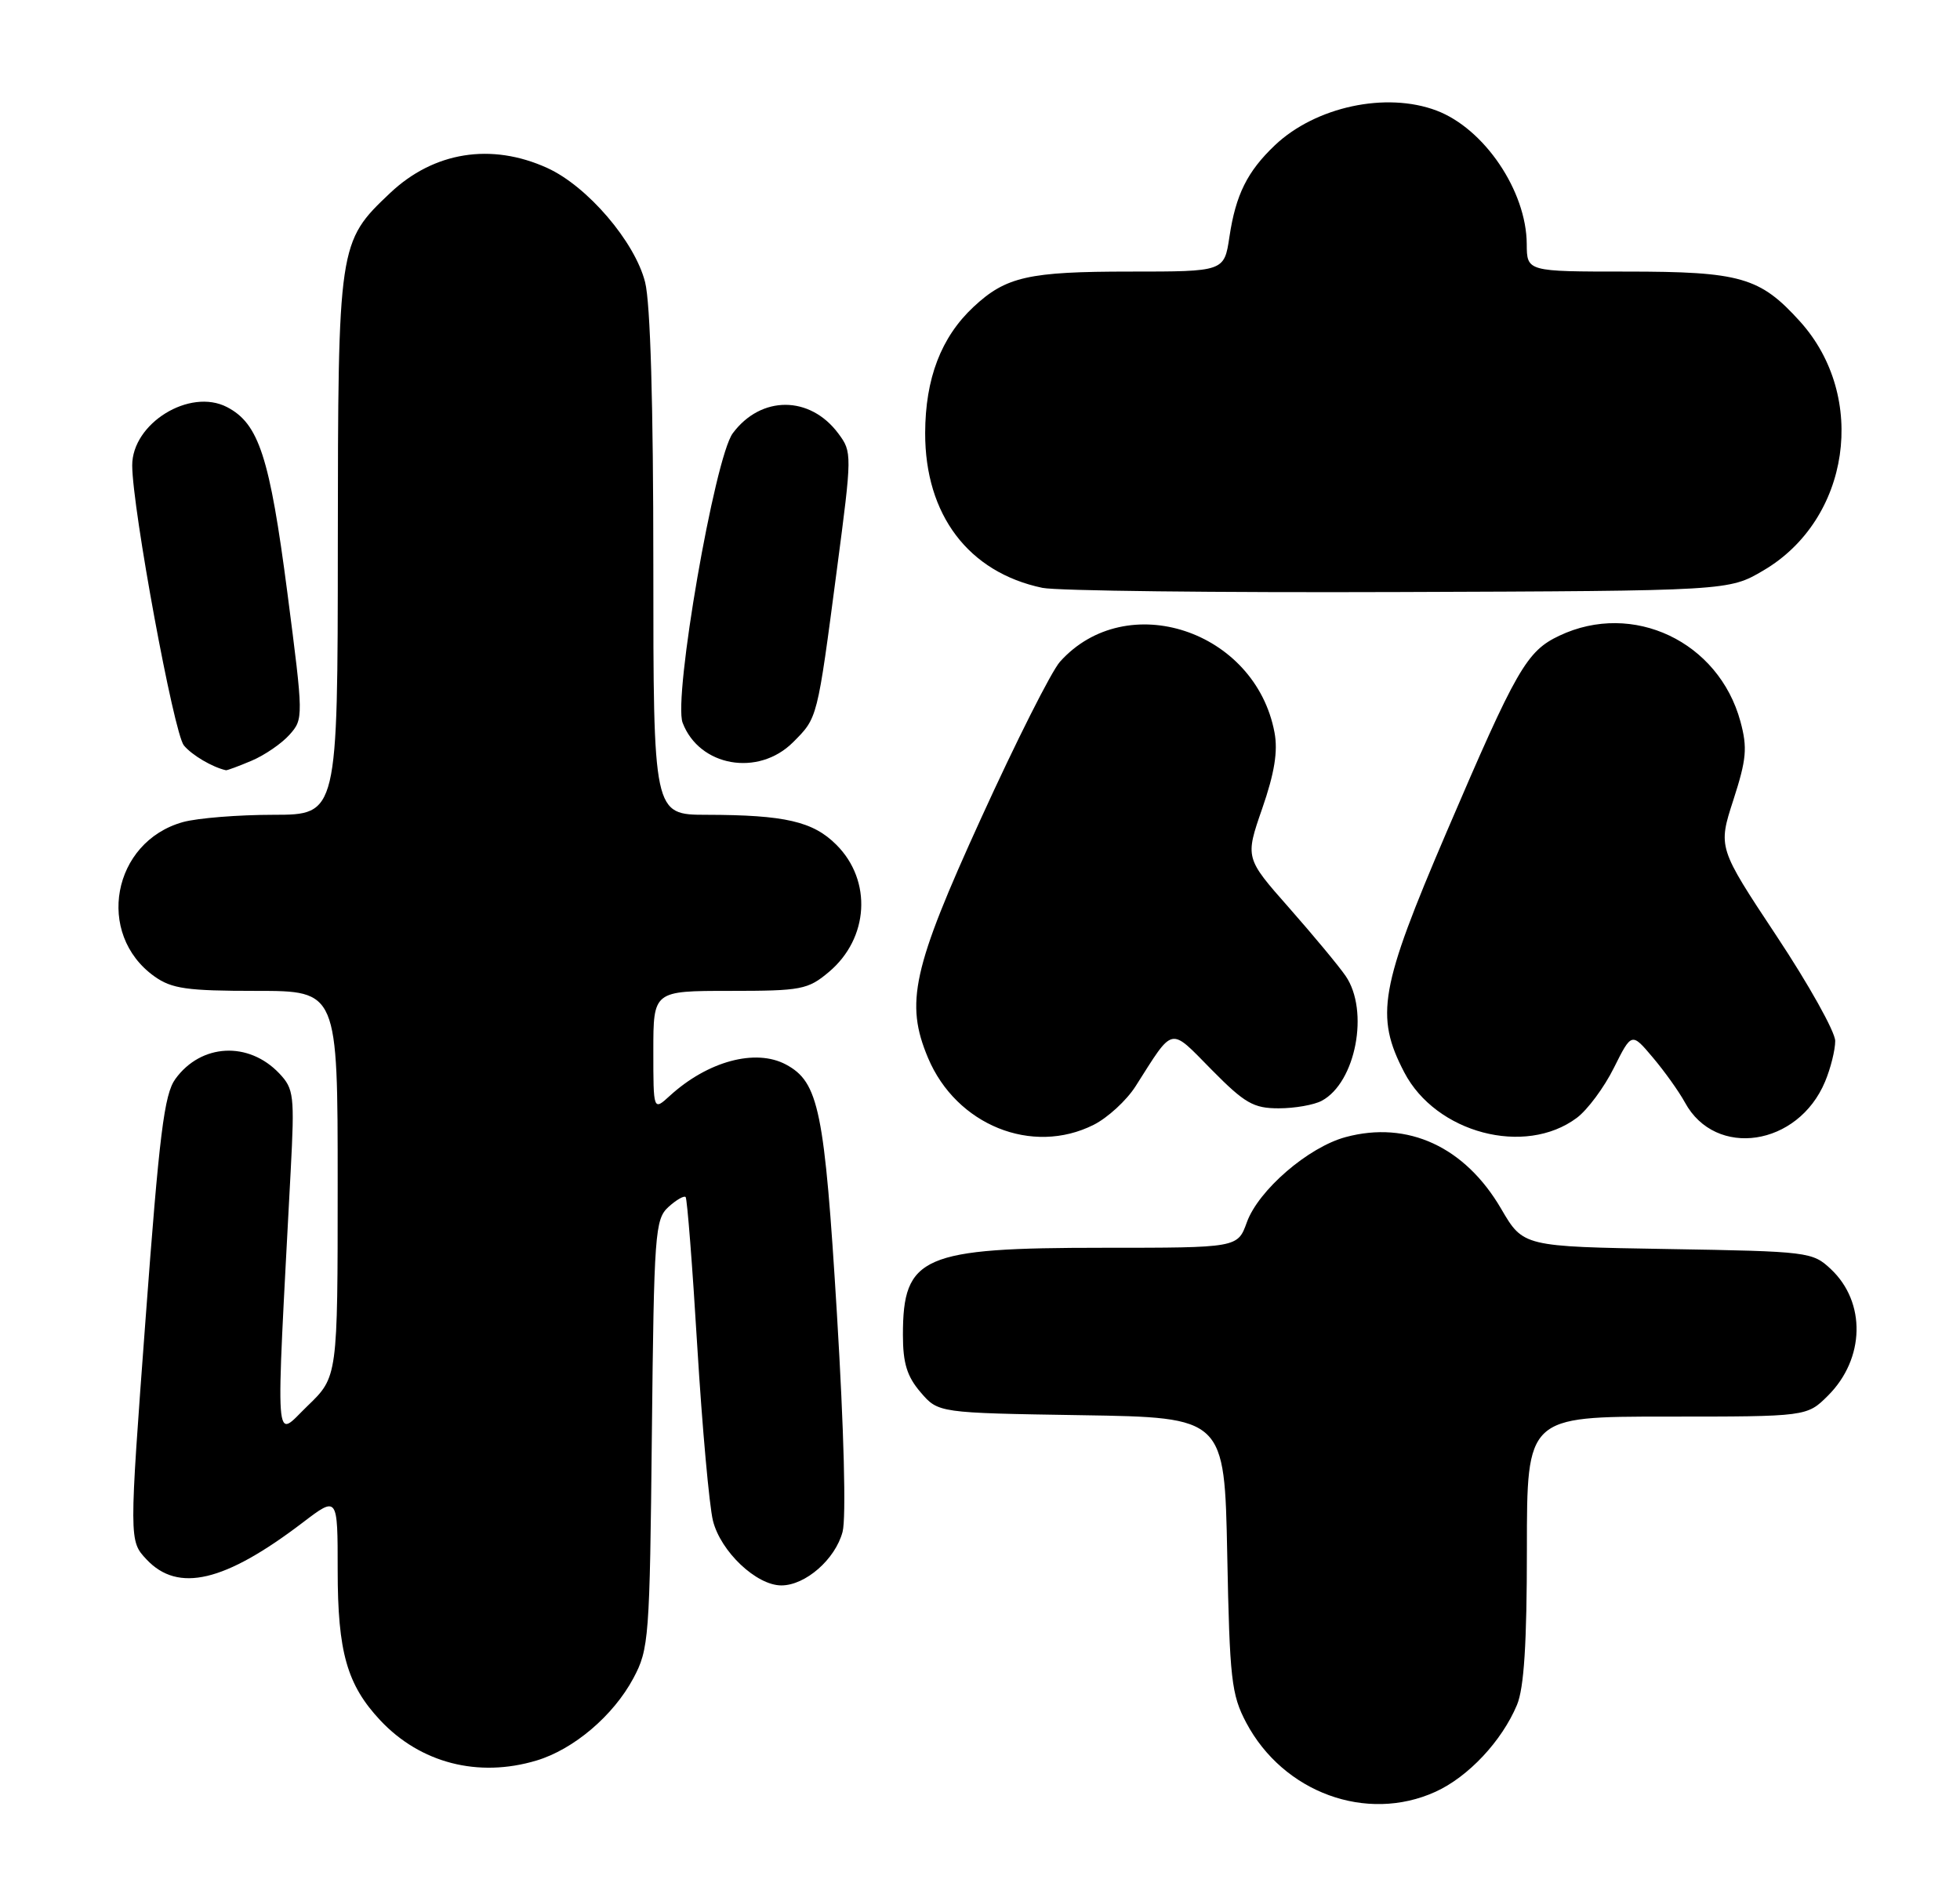 <?xml version="1.0" encoding="UTF-8" standalone="no"?>
<!DOCTYPE svg PUBLIC "-//W3C//DTD SVG 1.1//EN" "http://www.w3.org/Graphics/SVG/1.1/DTD/svg11.dtd" >
<svg xmlns="http://www.w3.org/2000/svg" xmlns:xlink="http://www.w3.org/1999/xlink" version="1.1" viewBox="0 0 267 256">
 <g >
 <path fill="currentColor"
d=" M 195.54 244.12 C 200.01 242.09 204.58 237.22 206.65 232.28 C 207.61 229.99 208.00 223.90 208.00 211.03 C 208.00 193.00 208.00 193.00 227.08 193.00 C 246.15 193.00 246.15 193.00 249.03 190.13 C 254.05 185.11 254.22 177.43 249.41 172.91 C 246.91 170.56 246.37 170.49 227.17 170.17 C 207.50 169.84 207.50 169.84 204.50 164.70 C 199.57 156.24 191.77 152.64 183.31 154.92 C 178.22 156.29 171.44 162.14 169.85 166.53 C 168.60 170.00 168.60 170.00 150.27 170.00 C 125.62 170.00 123.00 171.14 123.00 181.88 C 123.00 185.73 123.56 187.54 125.41 189.69 C 127.82 192.50 127.82 192.50 147.32 192.81 C 166.81 193.12 166.81 193.12 167.18 211.81 C 167.51 228.79 167.75 230.88 169.76 234.69 C 174.81 244.23 186.16 248.38 195.54 244.12 Z  M 73.08 239.86 C 78.15 238.34 83.55 233.75 86.28 228.65 C 88.40 224.68 88.51 223.25 88.80 195.36 C 89.09 167.94 89.23 166.11 91.06 164.44 C 92.13 163.47 93.19 162.86 93.40 163.09 C 93.61 163.32 94.33 172.50 94.99 183.50 C 95.66 194.50 96.62 205.15 97.12 207.18 C 98.17 211.39 103.04 216.00 106.44 216.00 C 109.72 216.00 113.79 212.44 114.78 208.70 C 115.28 206.79 114.97 194.82 114.01 179.00 C 112.32 151.23 111.54 147.43 107.06 145.03 C 102.92 142.82 96.41 144.58 91.25 149.29 C 89.00 151.35 89.00 151.35 89.00 143.17 C 89.00 135.00 89.00 135.00 99.42 135.00 C 109.17 135.00 110.05 134.83 112.92 132.42 C 118.37 127.83 118.83 119.99 113.94 115.10 C 110.76 111.91 106.92 111.03 96.25 111.01 C 89.00 111.00 89.00 111.00 89.00 76.94 C 89.00 55.18 88.60 41.28 87.88 38.45 C 86.49 32.93 80.01 25.36 74.54 22.88 C 66.92 19.42 59.09 20.67 53.13 26.31 C 46.09 32.97 46.05 33.27 46.02 74.25 C 46.00 111.00 46.00 111.00 37.25 111.01 C 32.44 111.01 26.89 111.46 24.93 112.00 C 15.29 114.68 12.96 127.27 21.04 133.03 C 23.40 134.71 25.46 135.00 34.90 135.00 C 46.00 135.00 46.00 135.00 46.00 161.30 C 46.00 187.59 46.00 187.59 41.89 191.55 C 37.32 195.94 37.53 198.88 39.60 159.50 C 40.14 149.24 40.03 148.35 38.06 146.26 C 33.87 141.83 27.39 142.17 23.89 147.00 C 22.37 149.09 21.70 154.49 19.83 179.71 C 17.58 209.92 17.58 209.92 19.96 212.46 C 24.26 217.04 30.61 215.54 41.25 207.43 C 46.00 203.81 46.00 203.81 46.00 213.94 C 46.00 225.08 47.27 229.54 51.80 234.38 C 57.27 240.21 65.15 242.24 73.08 239.86 Z  M 148.98 153.25 C 150.89 152.29 153.46 149.93 154.69 148.00 C 159.96 139.72 159.26 139.87 165.06 145.75 C 169.57 150.32 170.76 151.00 174.19 151.00 C 176.36 151.00 179.00 150.54 180.06 149.97 C 184.69 147.49 186.56 137.72 183.31 132.97 C 182.38 131.61 178.91 127.44 175.61 123.69 C 169.61 116.89 169.61 116.89 171.95 110.14 C 173.62 105.32 174.10 102.36 173.62 99.80 C 171.01 85.88 153.44 80.08 144.40 90.15 C 143.24 91.44 138.40 101.05 133.64 111.50 C 124.30 131.98 123.27 136.64 126.42 144.13 C 130.27 153.28 140.60 157.46 148.98 153.25 Z  M 214.80 152.30 C 216.25 151.22 218.53 148.15 219.85 145.49 C 222.27 140.65 222.27 140.65 225.16 144.08 C 226.75 145.96 228.72 148.72 229.54 150.22 C 233.70 157.86 244.94 156.18 248.62 147.36 C 249.38 145.55 250.00 143.05 250.00 141.82 C 250.00 140.59 246.41 134.15 242.01 127.52 C 234.03 115.47 234.03 115.47 236.13 108.98 C 237.92 103.44 238.06 101.89 237.09 98.30 C 234.13 87.40 222.43 81.86 212.42 86.61 C 207.96 88.72 206.59 91.11 197.06 113.36 C 187.97 134.59 187.29 138.41 191.29 146.09 C 195.60 154.37 207.73 157.58 214.80 152.30 Z  M 34.28 103.64 C 36.05 102.89 38.37 101.30 39.44 100.10 C 41.35 97.95 41.35 97.75 39.15 80.78 C 36.74 62.24 35.26 57.71 30.92 55.46 C 25.84 52.83 17.99 57.68 18.01 63.42 C 18.04 69.33 23.68 99.91 25.05 101.56 C 26.15 102.89 28.92 104.52 30.78 104.94 C 30.94 104.97 32.51 104.39 34.28 103.64 Z  M 108.03 101.13 C 111.39 97.76 111.31 98.10 114.01 77.56 C 116.08 61.86 116.08 61.59 114.20 59.06 C 110.34 53.87 103.67 53.85 99.82 59.03 C 97.36 62.34 91.69 95.05 92.99 98.47 C 95.26 104.44 103.29 105.86 108.03 101.13 Z  M 240.22 77.72 C 252.03 70.79 254.48 54.07 245.20 43.79 C 239.75 37.76 237.11 37.00 221.53 37.00 C 208.00 37.00 208.00 37.00 207.98 33.25 C 207.94 26.02 202.20 17.52 195.68 15.06 C 188.82 12.47 179.20 14.54 173.66 19.80 C 169.91 23.37 168.34 26.52 167.48 32.26 C 166.77 37.00 166.77 37.00 153.95 37.00 C 140.09 37.00 137.04 37.69 132.62 41.81 C 128.20 45.94 126.05 51.56 126.03 59.00 C 126.01 70.15 131.94 77.98 142.00 80.09 C 143.93 80.50 165.75 80.75 190.50 80.66 C 235.50 80.50 235.50 80.50 240.22 77.72 Z "/>
</g>
</svg>